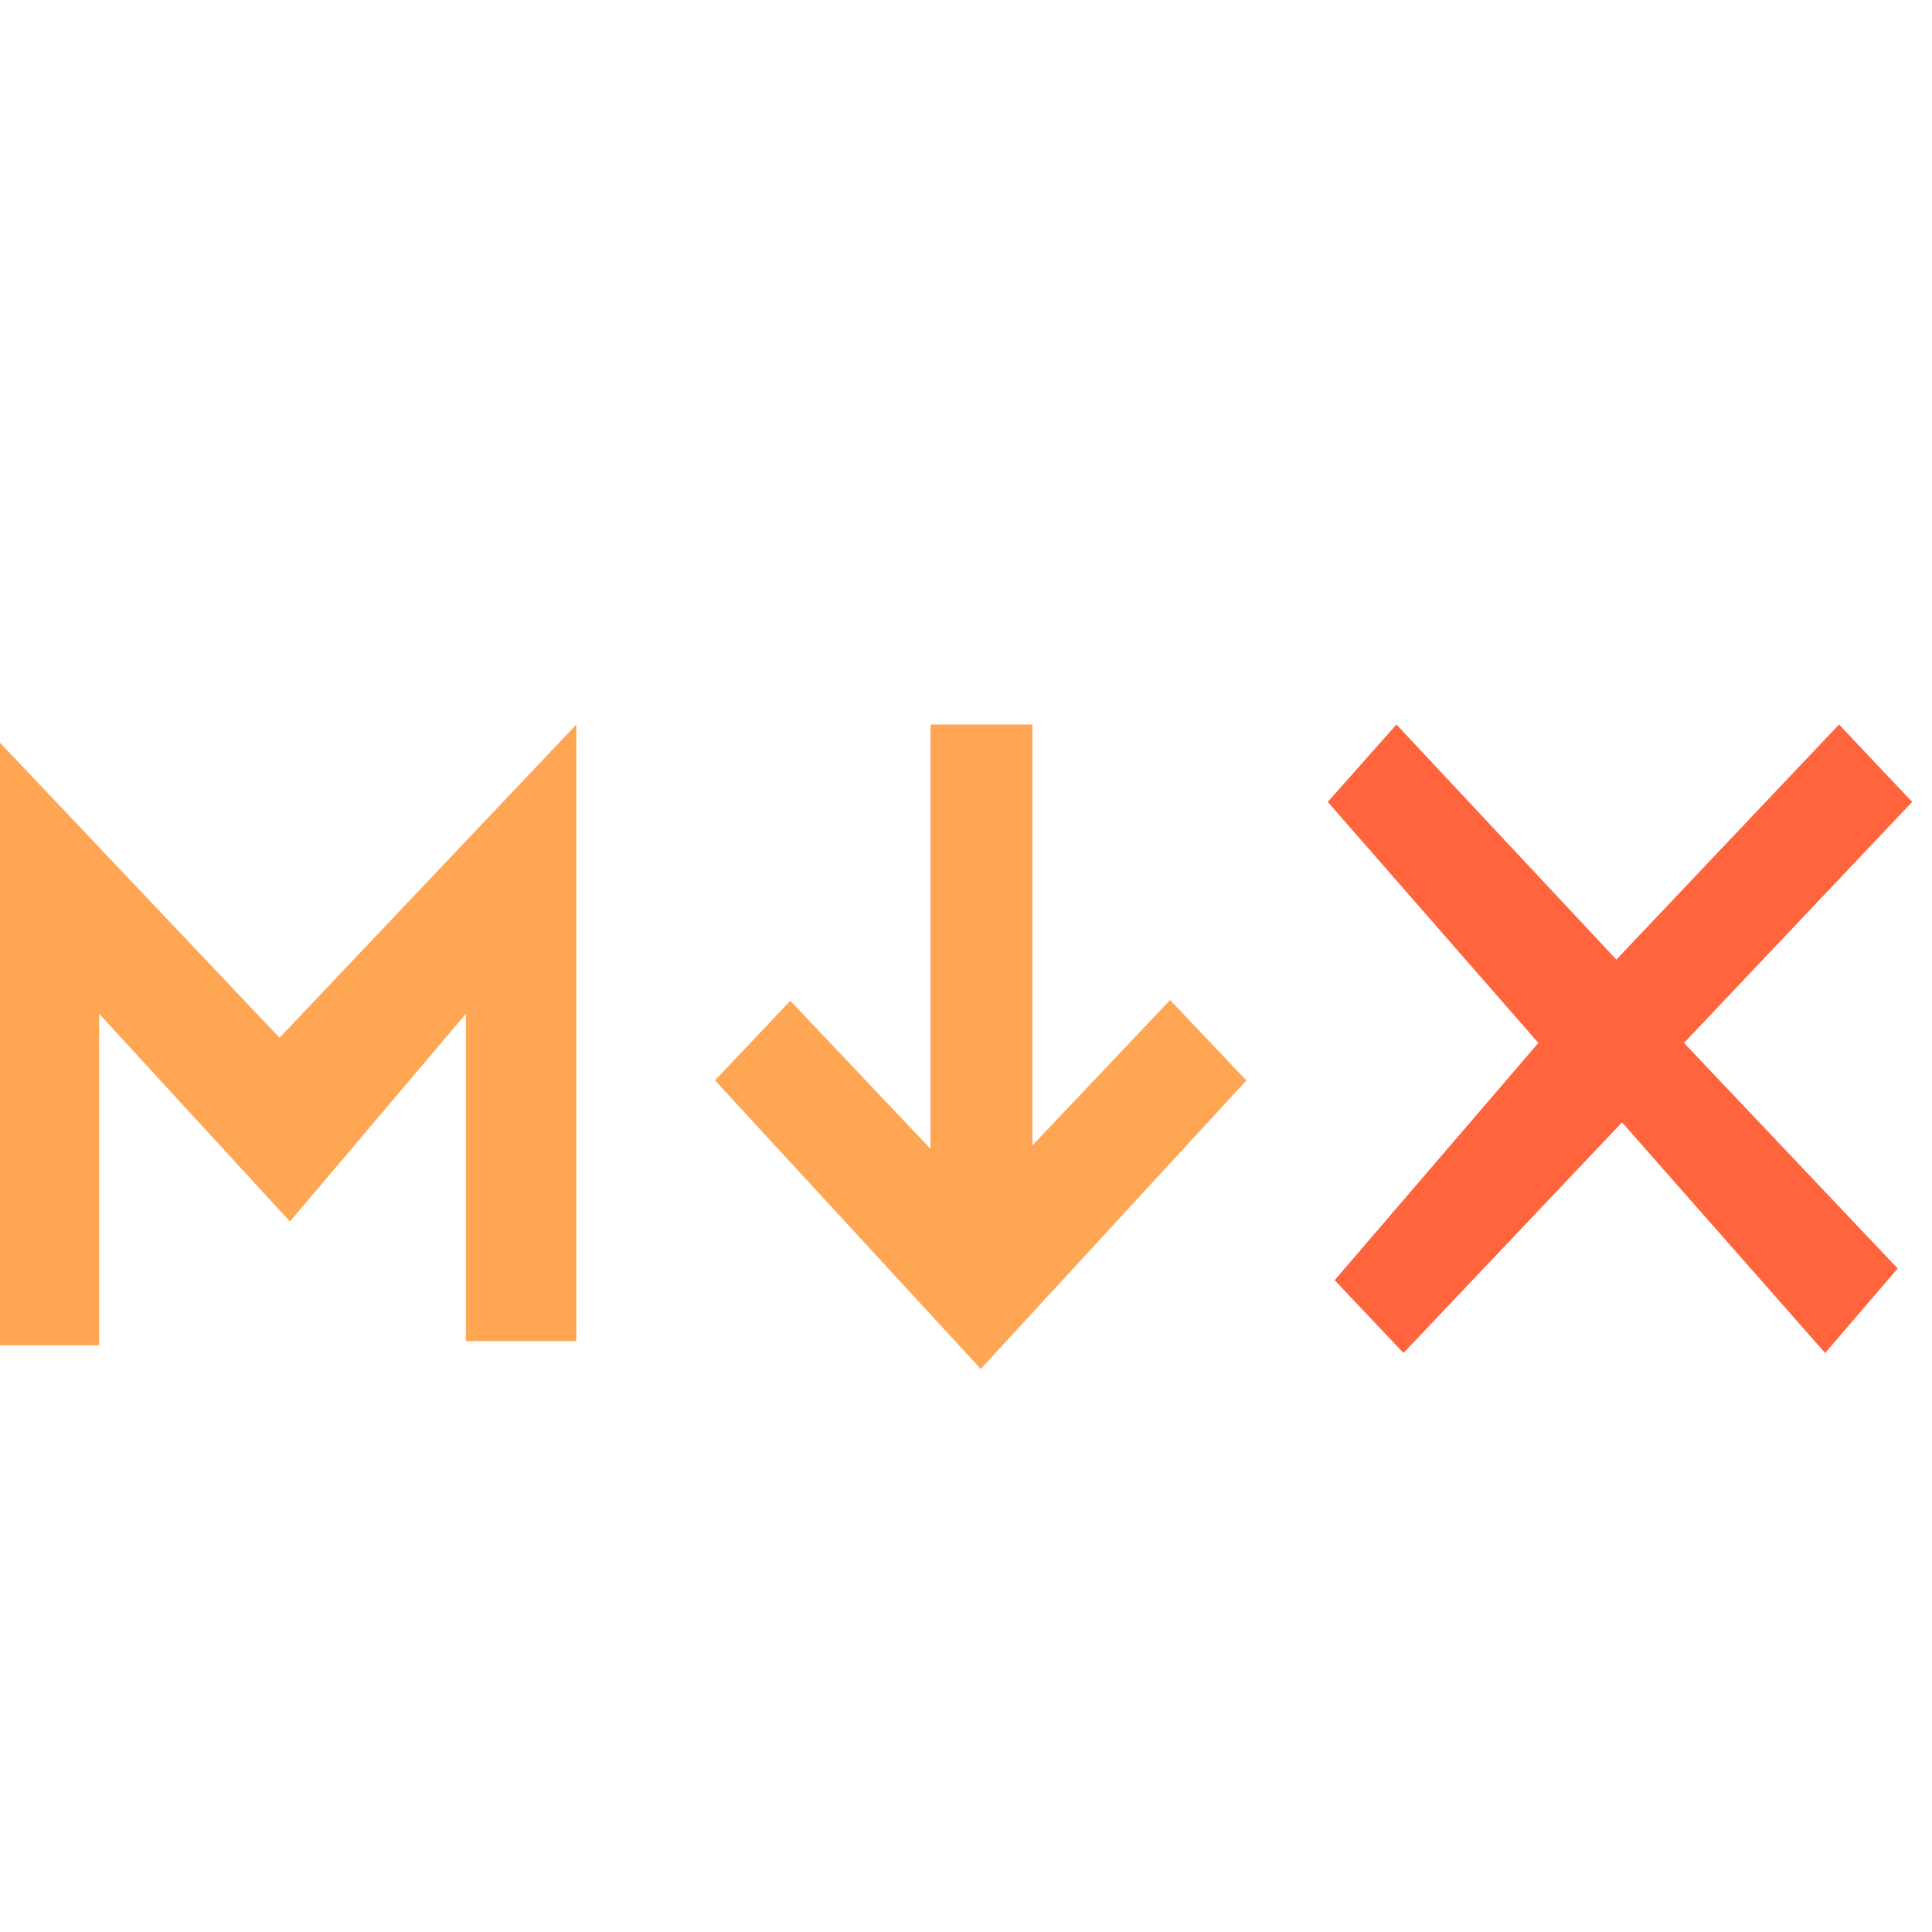 <svg xmlns="http://www.w3.org/2000/svg" viewBox="0 0 16 16"><g fill-rule="evenodd" clip-rule="evenodd"><path fill="#ffa655" d="M0 11.141h.821V8.396l1.58 1.72 1.457-1.72v2.71h.915V6L2.315 8.594 0 6.151v4.99Zm5.921-2.194.624-.659 1.161 1.226V6h.844v3.486l1.14-1.204.632.666-2.2 2.389-2.201-2.39Z"/><path fill="#ff643d" d="m11.053 10.602.57.603 1.81-1.91 1.682 1.91.601-.7-1.77-1.868 1.89-1.996L15.23 6l-1.844 1.947L11.565 6l-.569.641 1.744 1.996-1.687 1.965Z"/></g></svg>